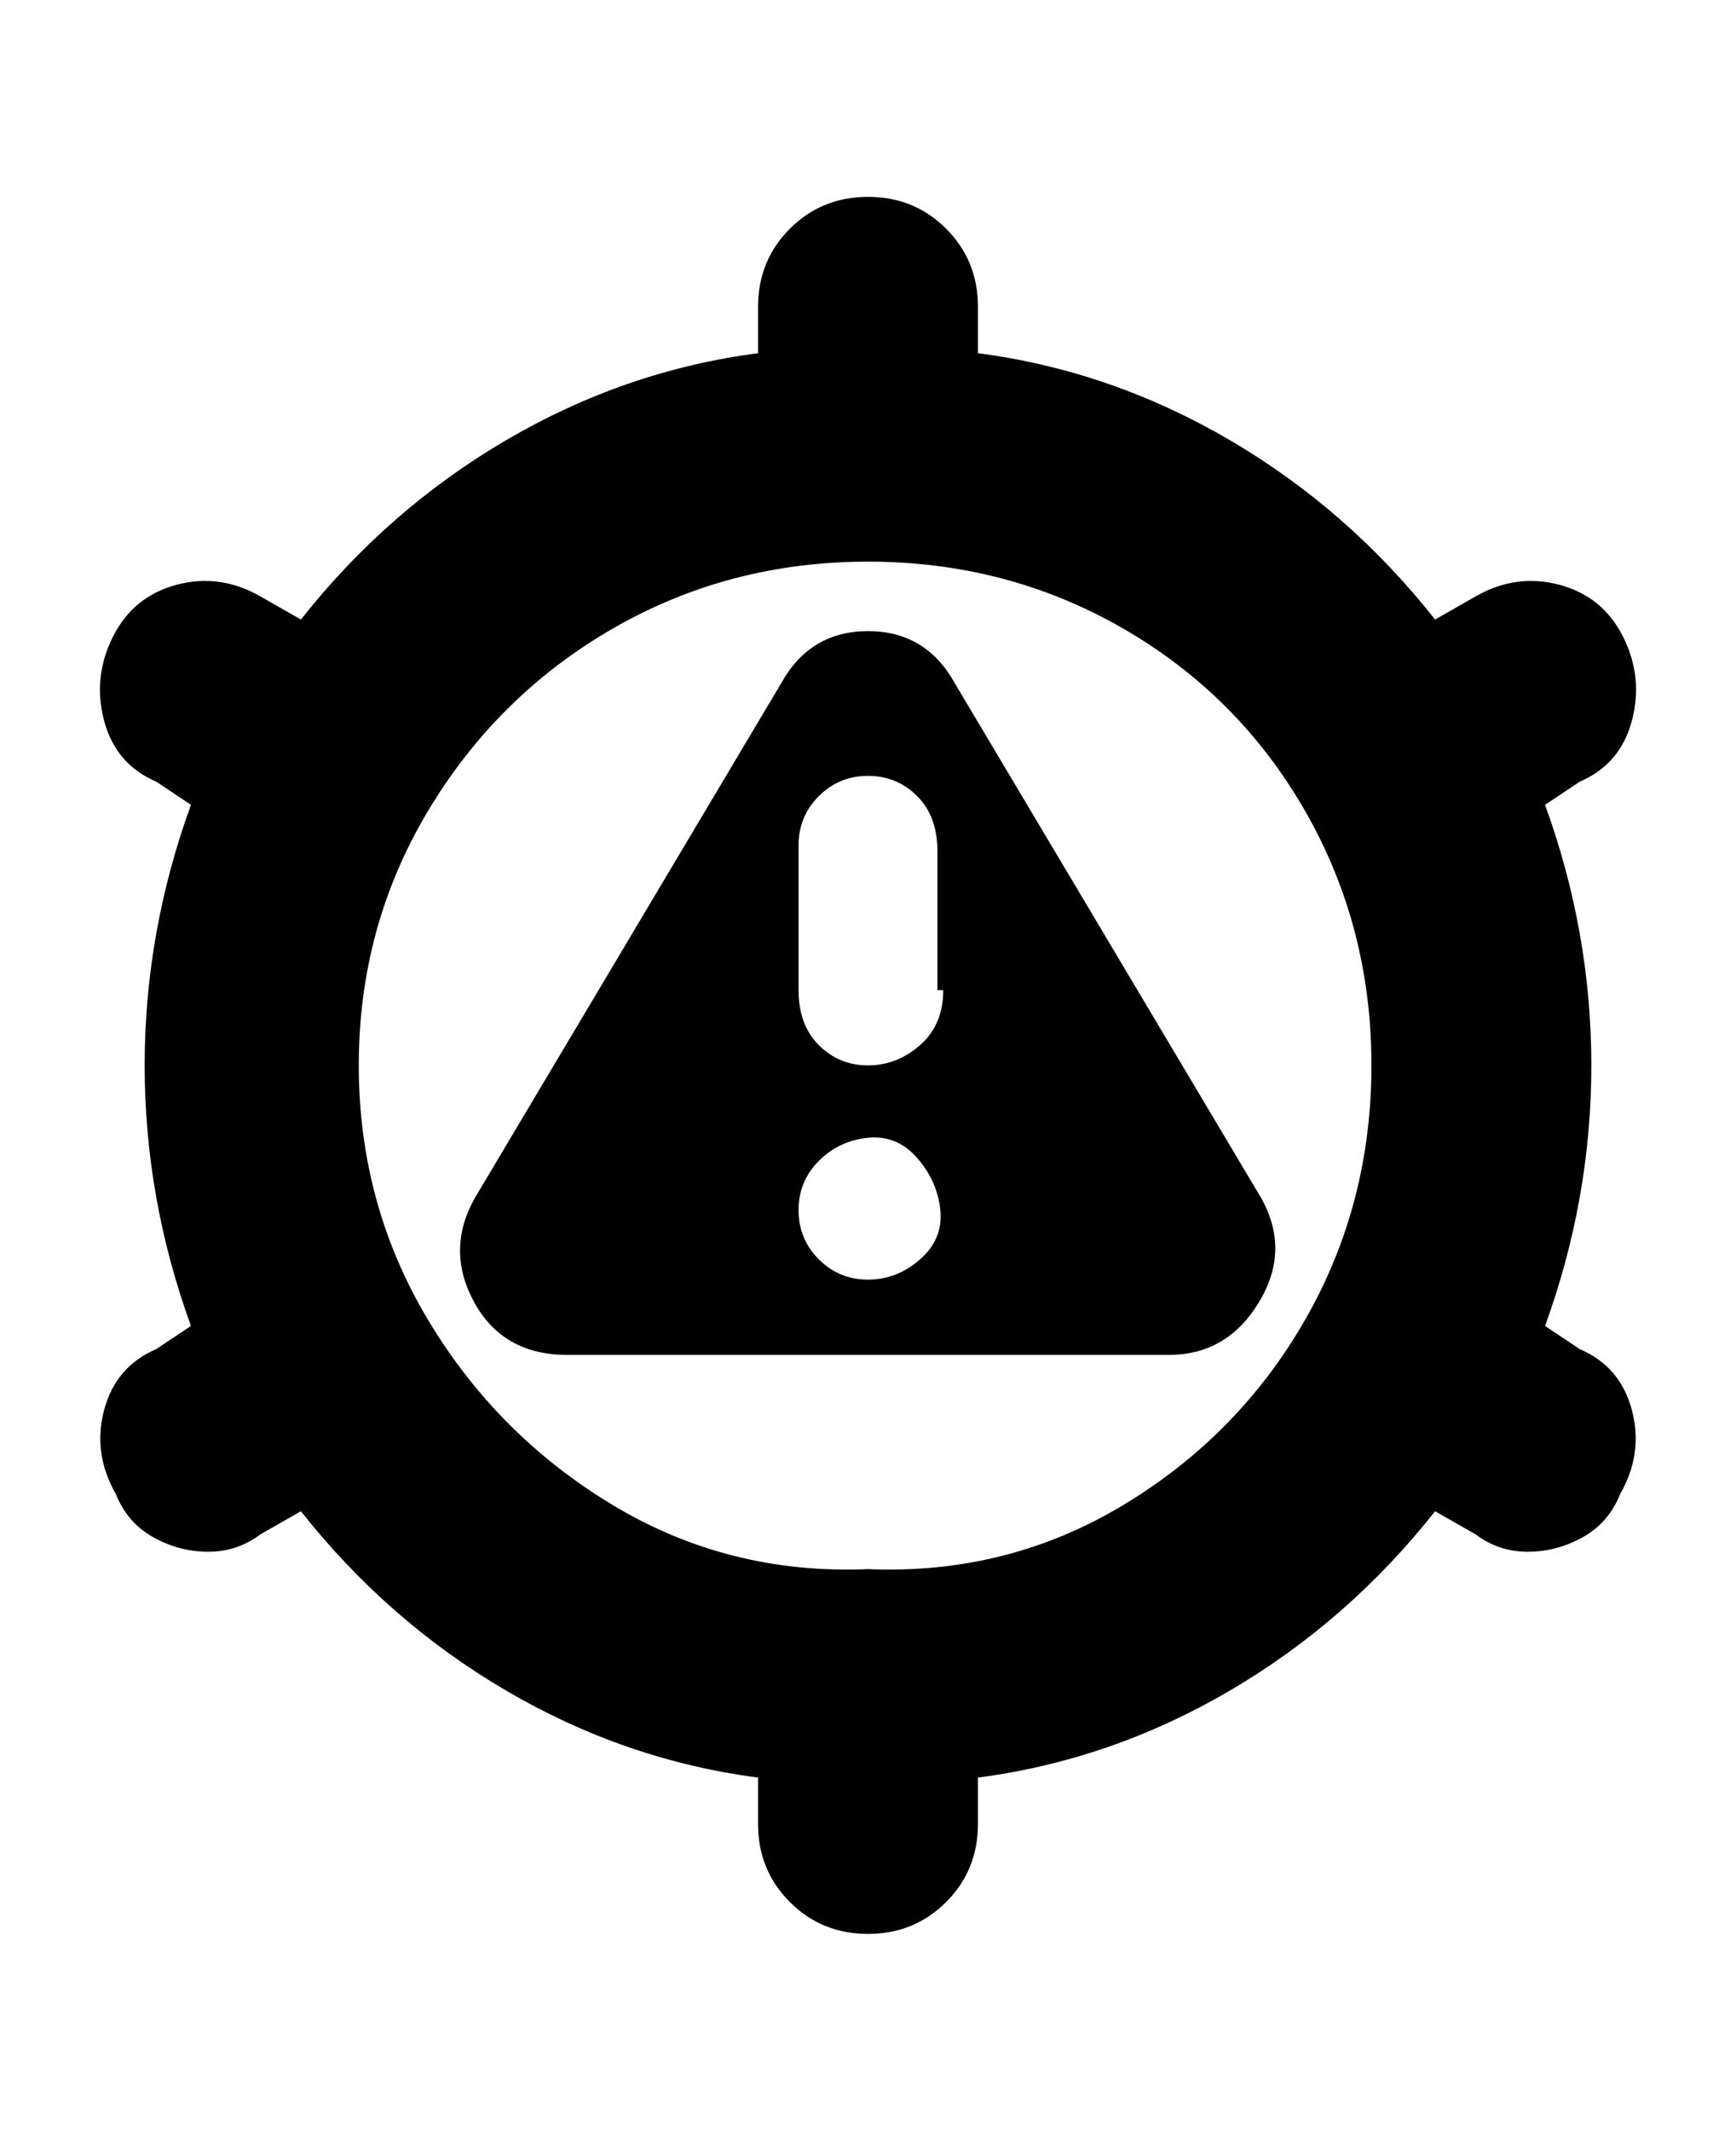 <svg viewBox="0 0 300 368" xmlns="http://www.w3.org/2000/svg"><path d="M218 207l-53-89q-5-9-15-9t-15 9l-53 89q-5 9 0 18t16 9h104q10 0 15.5-9t.5-18zm-68 14q-5 0-8.5-3.5T138 209q0-5 3.5-8.5t8.5-4q5-.5 8.5 3.5t4 9q.5 5-3.5 8.5t-9 3.5zm13-50q0 6-4 9.5t-9 3.5q-5 0-8.5-3.5T138 171v-25q0-5 3.5-8.5t8.5-3.5q5 0 8.5 3.5t3.5 9.5v24h1zm110 62l-6-4q8-22 8-45t-8-45l6-4q7-3 9-10.5t-1.5-14.5q-3.5-7-11-9t-14.5 2l-7 4q-15-19-35.5-31T169 61v-8q0-8-5.5-13.5T150 34q-8 0-13.5 5.5T131 53v8q-23 3-43.5 15T52 107l-7-4q-7-4-14.5-2t-11 9q-3.5 7-1.5 14.5t9 10.5l6 4q-8 22-8 45t8 45l-6 4q-7 3-9 10.5t2 14.5q2 5 6.5 7.5T36 268q5 0 9-3l7-4q15 19 35.5 31t43.5 15v8q0 8 5.5 13.5T150 334q8 0 13.5-5.5T169 315v-8q23-3 43.5-15t35.5-31l7 4q4 3 9 3t9.5-2.5q4.5-2.5 6.5-7.5 4-7 2-14.5t-9-10.5zm-123 38q-24 1-44-11t-32-32q-12-20-12-44t12-44q12-20 32-31.5T150 97q24 0 44 11.5t31.5 31.5q11.5 20 11.5 44t-11.5 44Q214 248 194 260t-44 11z"/></svg>